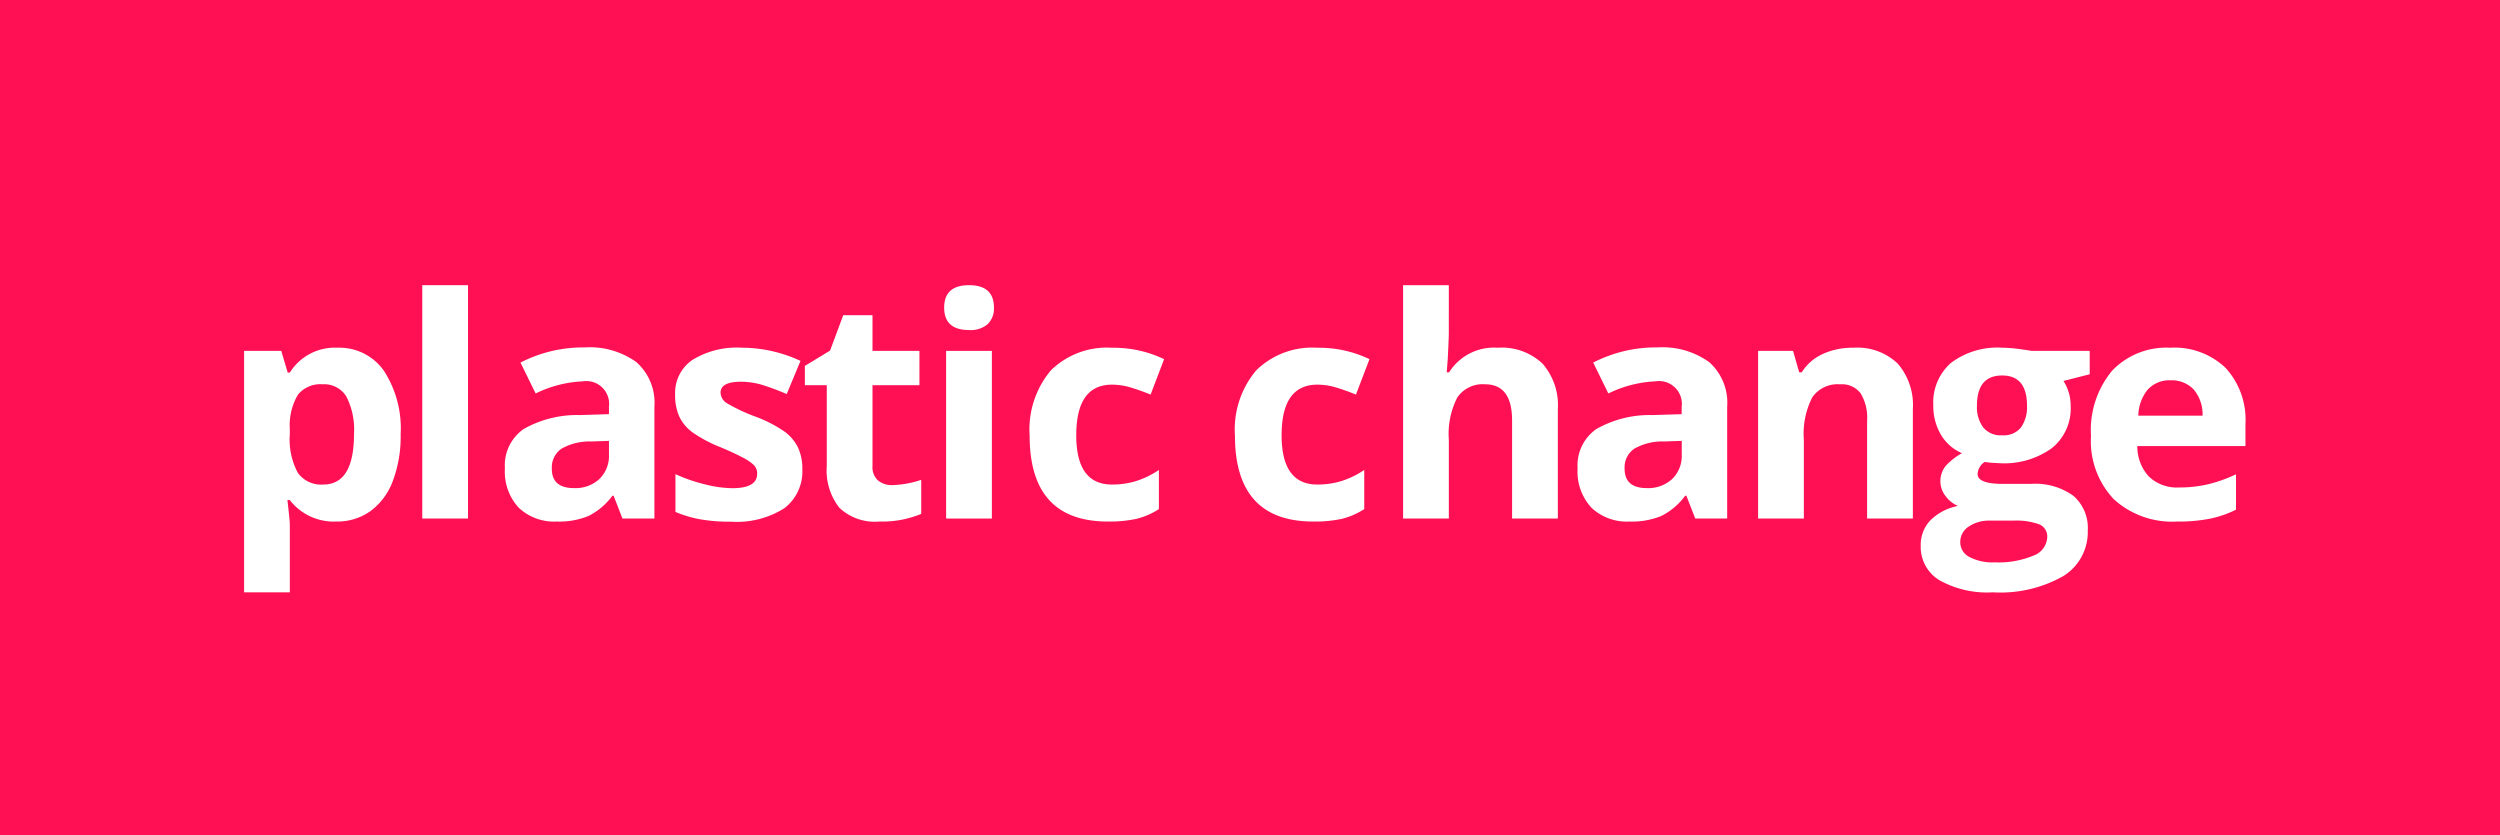 <?xml version="1.0" encoding="UTF-8"?> <svg xmlns="http://www.w3.org/2000/svg" viewBox="0 0 149.627 50"><defs><style>.cls-1{fill:#ff1054;}.cls-2{fill:#fff;}</style></defs><title>Asset 1</title><g id="Layer_2" data-name="Layer 2"><g id="Layer_1-2" data-name="Layer 1"><rect class="cls-1" width="149.627" height="50"></rect><path class="cls-2" d="M97.53,31.214a4.609,4.609,0,0,0,1.908-.336,4.043,4.043,0,0,0,1.422-1.207h.072l.53,1.364h1.911V24.348a3.25,3.25,0,0,0-1.077-2.674,4.781,4.781,0,0,0-3.1-.88,8.158,8.158,0,0,0-3.841.907l.906,1.849a7.109,7.109,0,0,1,2.827-.727,1.364,1.364,0,0,1,1.562,1.525v.44l-1.741.054a6.478,6.478,0,0,0-3.37.839,2.646,2.646,0,0,0-1.118,2.356,3.17,3.17,0,0,0,.831,2.352A3.081,3.081,0,0,0,97.53,31.214Zm.288-4.362a3.4,3.4,0,0,1,1.777-.43l1.059-.036v.825a1.92,1.92,0,0,1-.57,1.454,2.1,2.1,0,0,1-1.522.548q-1.327,0-1.328-1.158A1.355,1.355,0,0,1,97.818,26.852Z"></path><path class="cls-2" d="M107.962,26.314a4.757,4.757,0,0,1,.511-2.544,1.847,1.847,0,0,1,1.66-.768,1.4,1.4,0,0,1,1.23.543,2.818,2.818,0,0,1,.385,1.629v5.861h2.738V24.492a3.8,3.8,0,0,0-.907-2.733,3.509,3.509,0,0,0-2.657-.947,4.284,4.284,0,0,0-1.826.373,2.89,2.89,0,0,0-1.261,1.1h-.152L107.315,21h-2.091V31.035h2.738Z"></path><path class="cls-2" d="M116.064,34.719a5.828,5.828,0,0,0,3.208.732,7.65,7.65,0,0,0,4.215-.97,3.09,3.09,0,0,0,1.467-2.728,2.533,2.533,0,0,0-.866-2.082,3.891,3.891,0,0,0-2.518-.71h-1.7q-1.509,0-1.508-.592a.907.907,0,0,1,.421-.718l.4.045.493.027a4.88,4.88,0,0,0,3.128-.9,3.045,3.045,0,0,0,1.127-2.518A2.736,2.736,0,0,0,123.5,22.8l1.571-.4V21h-3.5q-.162-.036-.74-.113a7.984,7.984,0,0,0-1-.076,4.618,4.618,0,0,0-3.052.9,3.134,3.134,0,0,0-1.068,2.54,3.343,3.343,0,0,0,.461,1.777,2.7,2.7,0,0,0,1.253,1.095,3.833,3.833,0,0,0-.961.749,1.449,1.449,0,0,0-.018,1.822,1.843,1.843,0,0,0,.736.588,3.2,3.2,0,0,0-1.659.871,2.14,2.14,0,0,0-.566,1.516A2.322,2.322,0,0,0,116.064,34.719Zm3.766-12.246q1.488,0,1.489,1.812a2.1,2.1,0,0,1-.359,1.293,1.324,1.324,0,0,1-1.13.475,1.352,1.352,0,0,1-1.136-.475,2.039,2.039,0,0,1-.372-1.293Q118.322,22.473,119.83,22.473Zm-2,9.042a2.149,2.149,0,0,1,1.261-.355h1.419a4.031,4.031,0,0,1,1.525.216.782.782,0,0,1,.494.781,1.233,1.233,0,0,1-.835,1.1,5.4,5.4,0,0,1-2.307.4,3,3,0,0,1-1.521-.322.991.991,0,0,1-.543-.889A1.094,1.094,0,0,1,117.832,31.515Z"></path><path class="cls-2" d="M86.714,26.314a4.768,4.768,0,0,1,.511-2.531A1.837,1.837,0,0,1,88.885,23Q90.5,23,90.5,25.174v5.861h2.738V24.492a3.779,3.779,0,0,0-.916-2.728,3.557,3.557,0,0,0-2.684-.952,3.173,3.173,0,0,0-2.908,1.472h-.143l.063-.808c.041-.819.063-1.34.063-1.561V17.069H83.976V31.035h2.738Z"></path><path class="cls-2" d="M78.6,31.214a7.607,7.607,0,0,0,1.71-.161,4.43,4.43,0,0,0,1.341-.583V28.127a5.263,5.263,0,0,1-1.346.659A4.857,4.857,0,0,1,78.842,29q-2.136,0-2.137-2.945,0-3.032,2.137-3.033a3.865,3.865,0,0,1,1.113.166q.556.166,1.2.427l.809-2.119a6.978,6.978,0,0,0-3.124-.682,4.778,4.778,0,0,0-3.653,1.351,5.489,5.489,0,0,0-1.274,3.909Q73.915,31.214,78.6,31.214Z"></path><path class="cls-2" d="M130.3,31.214a9.645,9.645,0,0,0,1.992-.175,6.4,6.4,0,0,0,1.534-.534V28.387a8.5,8.5,0,0,1-1.687.6,7.5,7.5,0,0,1-1.714.189,2.432,2.432,0,0,1-1.813-.655,2.629,2.629,0,0,1-.69-1.822h6.47V25.372a4.588,4.588,0,0,0-1.184-3.348,4.421,4.421,0,0,0-3.312-1.212,4.488,4.488,0,0,0-3.487,1.378,5.568,5.568,0,0,0-1.261,3.9,5.06,5.06,0,0,0,1.364,3.787A5.178,5.178,0,0,0,130.3,31.214Zm-1.751-7.9a1.738,1.738,0,0,1,1.364-.552,1.8,1.8,0,0,1,1.383.552,2.287,2.287,0,0,1,.529,1.566H127.98A2.556,2.556,0,0,1,128.545,23.312Z"></path><rect class="cls-2" x="56.626" y="21.001" width="2.738" height="10.034"></rect><path class="cls-2" d="M66.31,31.214a7.591,7.591,0,0,0,1.709-.161,4.424,4.424,0,0,0,1.342-.583V28.127a5.263,5.263,0,0,1-1.346.659A4.857,4.857,0,0,1,66.552,29q-2.138,0-2.137-2.945,0-3.032,2.137-3.033a3.87,3.87,0,0,1,1.113.166q.555.166,1.2.427l.808-2.119a6.976,6.976,0,0,0-3.123-.682A4.778,4.778,0,0,0,62.9,22.163a5.485,5.485,0,0,0-1.275,3.909Q61.624,31.214,66.31,31.214Z"></path><rect class="cls-2" x="25.273" y="17.069" width="2.738" height="13.965"></rect><path class="cls-2" d="M33.324,31.214a4.6,4.6,0,0,0,1.907-.336,4.043,4.043,0,0,0,1.422-1.207h.072l.53,1.364h1.912V24.348a3.25,3.25,0,0,0-1.078-2.674,4.778,4.778,0,0,0-3.095-.88,8.165,8.165,0,0,0-3.842.907l.906,1.849a7.117,7.117,0,0,1,2.828-.727,1.364,1.364,0,0,1,1.561,1.525v.44l-1.741.054a6.481,6.481,0,0,0-3.37.839,2.648,2.648,0,0,0-1.117,2.356,3.17,3.17,0,0,0,.83,2.352A3.083,3.083,0,0,0,33.324,31.214Zm.287-4.362a3.4,3.4,0,0,1,1.777-.43l1.059-.036v.825a1.92,1.92,0,0,1-.569,1.454,2.1,2.1,0,0,1-1.522.548q-1.329,0-1.328-1.158A1.355,1.355,0,0,1,33.611,26.852Z"></path><path class="cls-2" d="M17.346,31.385q0-.2-.143-1.454h.143a3.325,3.325,0,0,0,2.773,1.283,3.436,3.436,0,0,0,2.047-.619,3.916,3.916,0,0,0,1.341-1.8A7.513,7.513,0,0,0,23.979,26a6.354,6.354,0,0,0-1.006-3.815,3.255,3.255,0,0,0-2.782-1.373,3.167,3.167,0,0,0-2.845,1.49H17.22L16.834,21H14.609v14.45h2.737Zm0-5.7a3.585,3.585,0,0,1,.484-2.06A1.73,1.73,0,0,1,19.311,23a1.548,1.548,0,0,1,1.423.74,4.337,4.337,0,0,1,.454,2.222Q21.188,29,19.347,29a1.715,1.715,0,0,1-1.521-.7,4.231,4.231,0,0,1-.48-2.316Z"></path><path class="cls-2" d="M58,19.753a1.561,1.561,0,0,0,1.116-.355,1.3,1.3,0,0,0,.372-.991q0-1.337-1.488-1.338t-1.491,1.338Q56.509,19.752,58,19.753Z"></path><path class="cls-2" d="M49.483,27.894a3.609,3.609,0,0,0,.749,2.49,3.072,3.072,0,0,0,2.391.83,6.127,6.127,0,0,0,2.513-.458V28.719a5.91,5.91,0,0,1-1.723.315,1.286,1.286,0,0,1-.865-.279,1.065,1.065,0,0,1-.328-.861V23.056h2.809V21H52.22V18.864H50.469l-.789,2.119-1.508.915v1.158h1.311Z"></path><path class="cls-2" d="M41.443,25.874a8.067,8.067,0,0,0,1.7.9q.807.342,1.292.6a2.841,2.841,0,0,1,.682.459.713.713,0,0,1,.2.524q0,.862-1.489.862a6.99,6.99,0,0,1-1.684-.242,9.535,9.535,0,0,1-1.718-.6v2.262a6.971,6.971,0,0,0,1.444.435,10.068,10.068,0,0,0,1.867.148,5.308,5.308,0,0,0,3.21-.807,2.767,2.767,0,0,0,1.072-2.352,2.921,2.921,0,0,0-.261-1.284,2.626,2.626,0,0,0-.807-.951,7.969,7.969,0,0,0-1.723-.888,10.5,10.5,0,0,1-1.71-.8.769.769,0,0,1-.391-.637q0-.655,1.212-.655a4.446,4.446,0,0,1,1.337.206,15.052,15.052,0,0,1,1.409.53L47.91,21.6a8.35,8.35,0,0,0-3.527-.79,5.052,5.052,0,0,0-2.94.732,2.385,2.385,0,0,0-1.036,2.069,3.132,3.132,0,0,0,.246,1.314A2.53,2.53,0,0,0,41.443,25.874Z"></path></g></g></svg> 